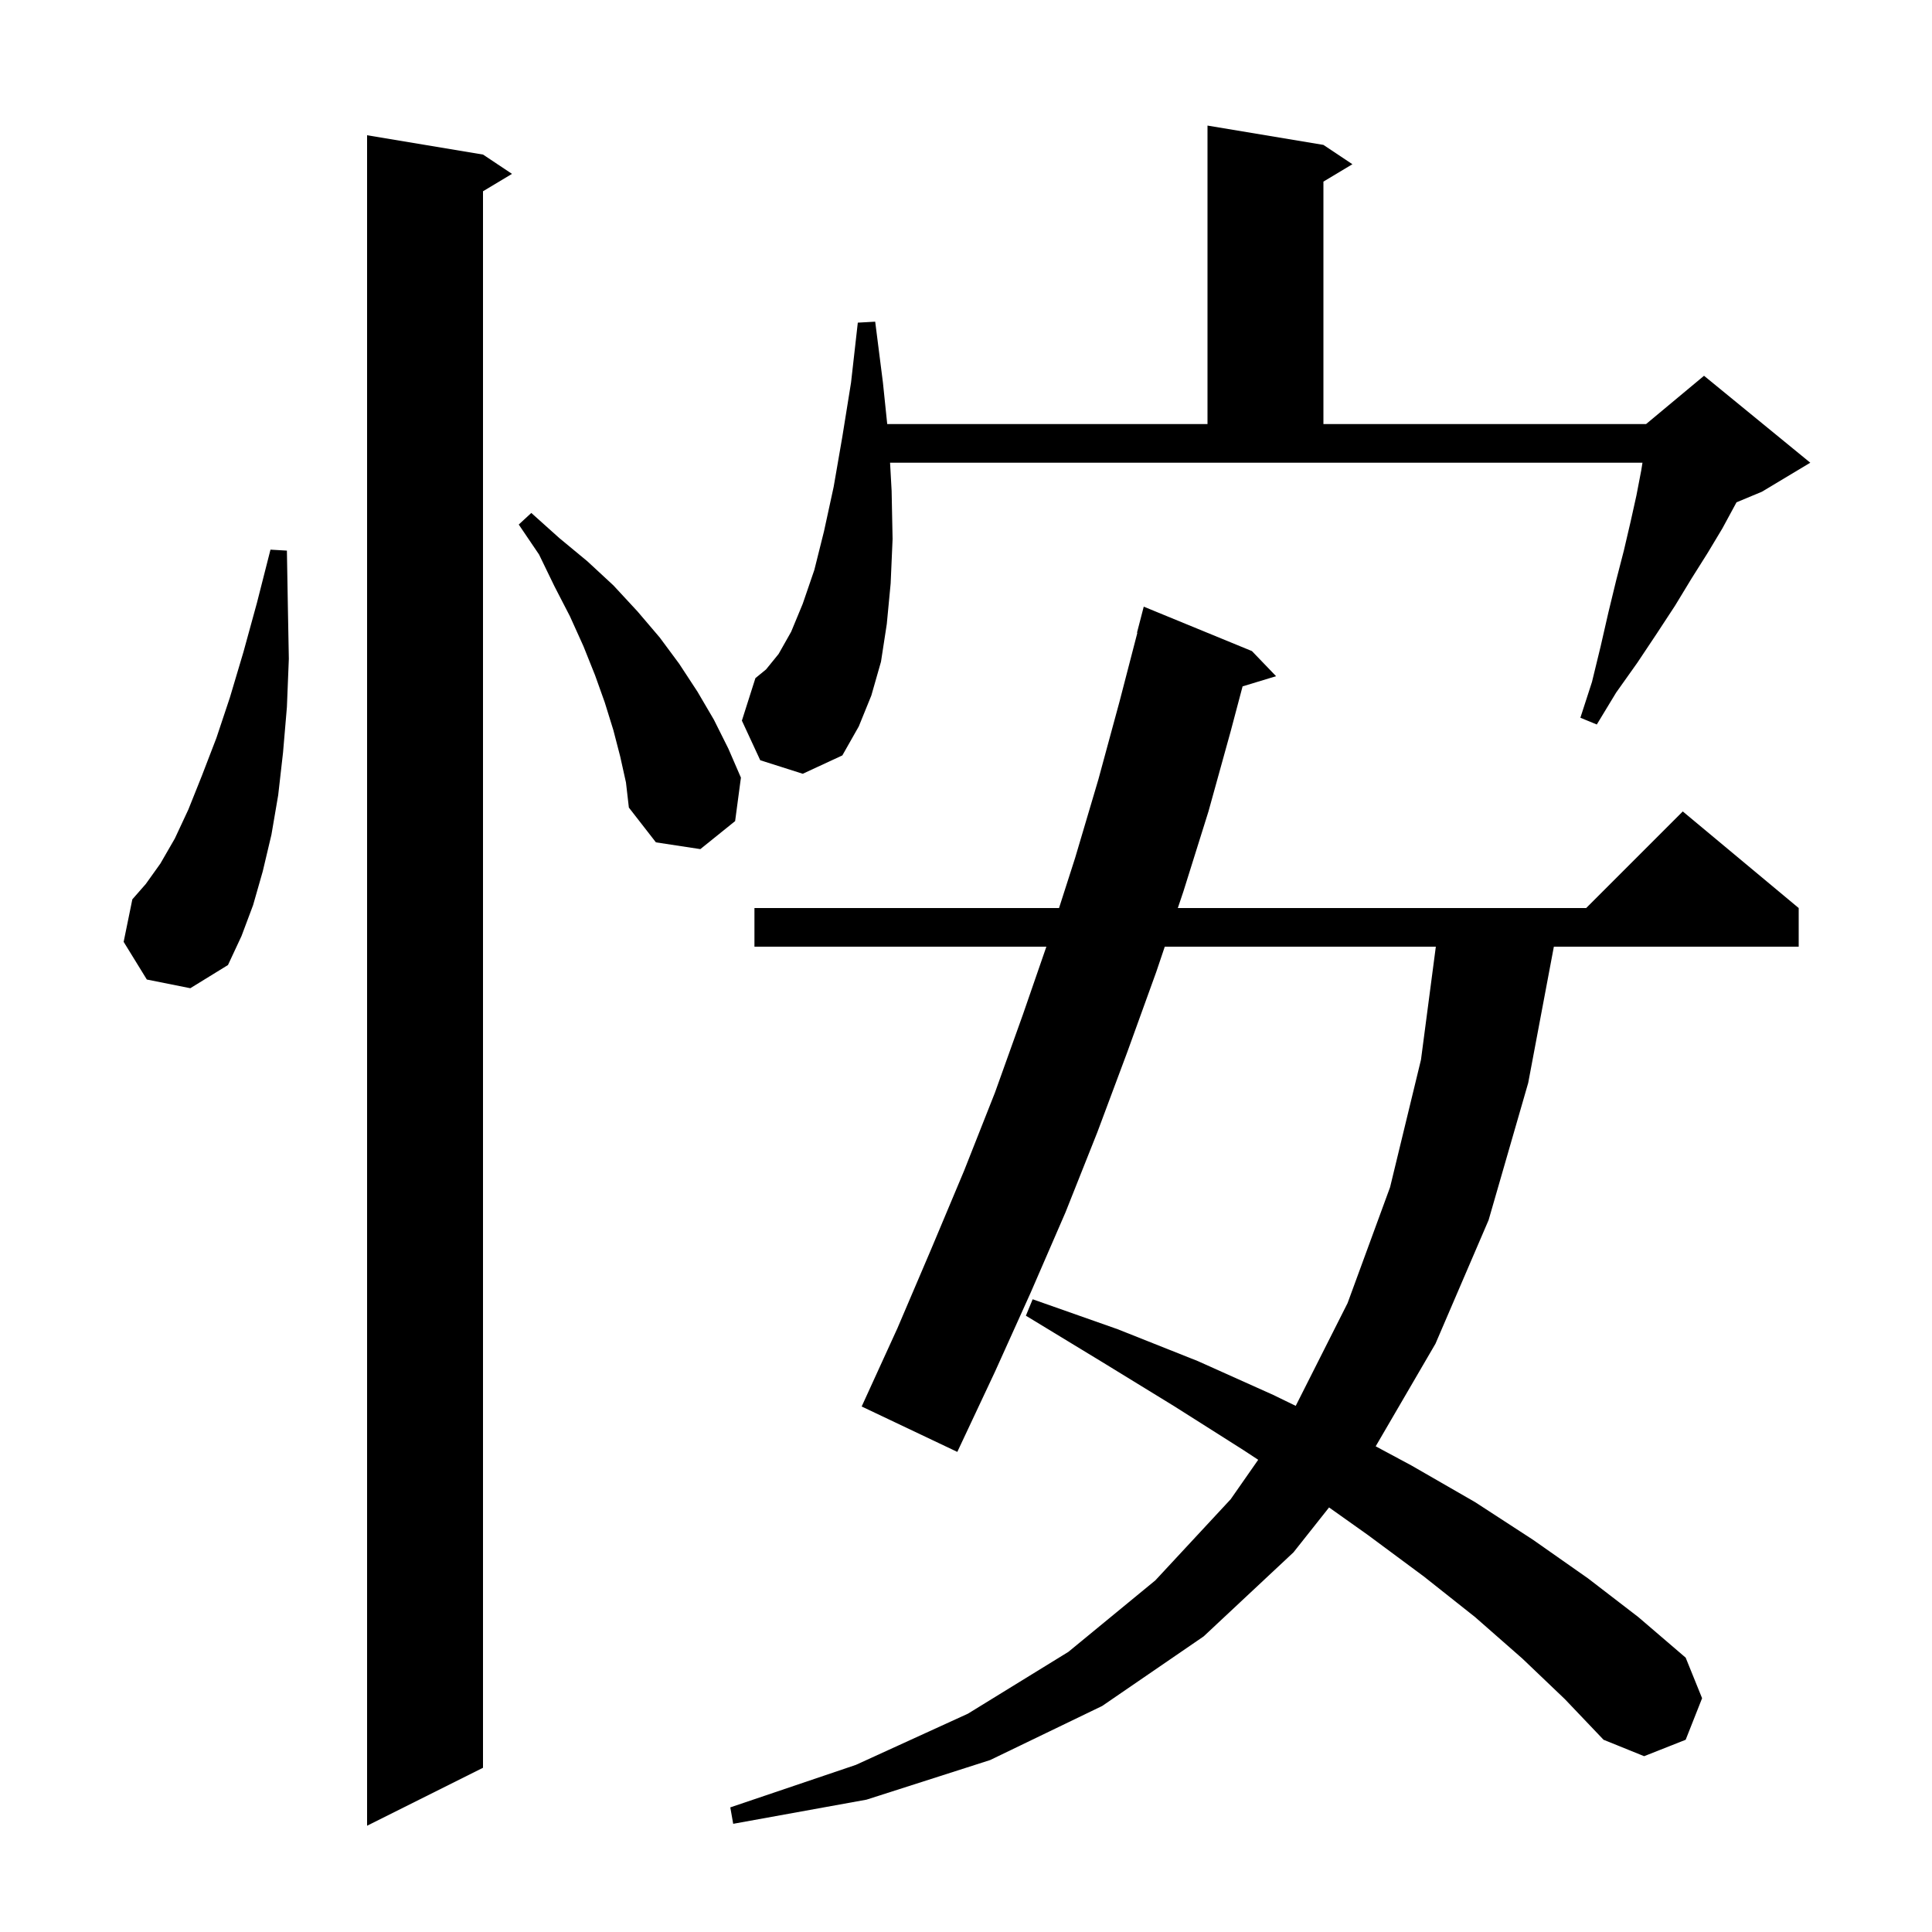 <svg xmlns="http://www.w3.org/2000/svg" xmlns:xlink="http://www.w3.org/1999/xlink" version="1.1" baseProfile="full" viewBox="0 0 200 200" width="200" height="200">
<g fill="black">
<path d="M 50.0 16.0 L 53.0 18.0 L 50.0 19.8 L 50.0 183.0 L 38.0 189.0 L 38.0 14.0 Z M 157.6 171.7 L 152.7 167.4 L 147.4 163.2 L 141.6 158.9 L 137.584 156.05 L 133.9 160.7 L 124.6 169.4 L 114.1 176.6 L 102.5 182.2 L 89.7 186.3 L 75.9 188.8 L 75.6 187.1 L 88.6 182.7 L 100.2 177.4 L 110.6 171.0 L 119.6 163.6 L 127.4 155.2 L 130.249 151.117 L 128.7 150.1 L 121.6 145.6 L 114.1 141.0 L 106.2 136.2 L 106.9 134.5 L 115.7 137.6 L 124.0 140.9 L 131.8 144.4 L 134.133 145.535 L 139.5 134.9 L 143.9 122.9 L 147.1 109.7 L 148.637 98.0 L 120.577 98.0 L 119.7 100.6 L 116.7 108.9 L 113.6 117.2 L 110.3 125.5 L 106.7 133.8 L 103.0 142.0 L 99.1 150.3 L 89.2 145.6 L 92.9 137.5 L 96.4 129.3 L 99.8 121.2 L 103.0 113.1 L 105.9 105.0 L 108.32 98.0 L 78.1 98.0 L 78.1 94.0 L 109.631 94.0 L 111.3 88.8 L 113.7 80.7 L 115.9 72.6 L 117.739 65.506 L 117.7 65.5 L 118.4 62.8 L 129.6 67.4 L 132.1 70.0 L 128.632 71.053 L 127.4 75.7 L 125.1 84.0 L 122.5 92.3 L 121.927 94.0 L 164.2 94.0 L 174.2 84.0 L 186.2 94.0 L 186.2 98.0 L 160.855 98.0 L 158.2 112.1 L 154.1 126.3 L 148.6 139.1 L 142.411 149.722 L 146.1 151.7 L 152.7 155.5 L 158.7 159.4 L 164.4 163.4 L 169.6 167.4 L 174.5 171.6 L 176.2 175.8 L 174.5 180.1 L 170.2 181.8 L 166.0 180.1 L 162.0 175.9 Z M 15.2 101.4 L 12.8 97.5 L 13.7 93.1 L 15.1 91.5 L 16.6 89.4 L 18.1 86.8 L 19.5 83.8 L 20.9 80.3 L 22.4 76.4 L 23.8 72.2 L 25.2 67.5 L 26.6 62.4 L 28.0 56.9 L 29.7 57.0 L 29.8 62.8 L 29.9 68.2 L 29.7 73.2 L 29.3 77.9 L 28.8 82.3 L 28.1 86.4 L 27.2 90.2 L 26.2 93.7 L 25.0 96.9 L 23.6 99.9 L 19.7 102.3 Z M 64.2 78.3 L 63.5 75.6 L 62.6 72.7 L 61.6 69.9 L 60.4 66.9 L 59.0 63.8 L 57.4 60.7 L 55.8 57.4 L 53.7 54.3 L 55.0 53.1 L 57.9 55.7 L 60.8 58.1 L 63.5 60.6 L 66.0 63.3 L 68.3 66.0 L 70.3 68.7 L 72.2 71.6 L 73.9 74.5 L 75.4 77.5 L 76.7 80.5 L 76.1 85.0 L 72.5 87.9 L 67.9 87.2 L 65.1 83.6 L 64.8 81.0 Z M 78.7 78.7 L 76.8 74.6 L 78.2 70.2 L 79.3 69.3 L 80.6 67.7 L 81.9 65.4 L 83.1 62.5 L 84.3 59.0 L 85.3 55.0 L 86.3 50.4 L 87.2 45.2 L 88.1 39.6 L 88.8 33.4 L 90.6 33.3 L 91.4 39.6 L 91.845 43.9 L 125.0 43.9 L 125.0 13.0 L 137.0 15.0 L 140.0 17.0 L 137.0 18.8 L 137.0 43.9 L 170.4 43.9 L 176.4 38.9 L 187.4 47.9 L 182.4 50.9 L 179.763 51.999 L 178.3 54.7 L 176.8 57.2 L 175.1 59.9 L 173.4 62.7 L 171.5 65.6 L 169.5 68.6 L 167.3 71.7 L 165.3 75.0 L 163.6 74.3 L 164.8 70.6 L 165.7 66.9 L 166.5 63.4 L 167.3 60.1 L 168.1 57.0 L 168.8 54.0 L 169.4 51.3 L 169.9 48.7 L 170.028 47.9 L 92.139 47.9 L 92.3 50.8 L 92.4 55.8 L 92.2 60.4 L 91.8 64.6 L 91.2 68.5 L 90.2 72.0 L 88.9 75.2 L 87.2 78.2 L 83.1 80.1 Z " />
</g>
</svg>
